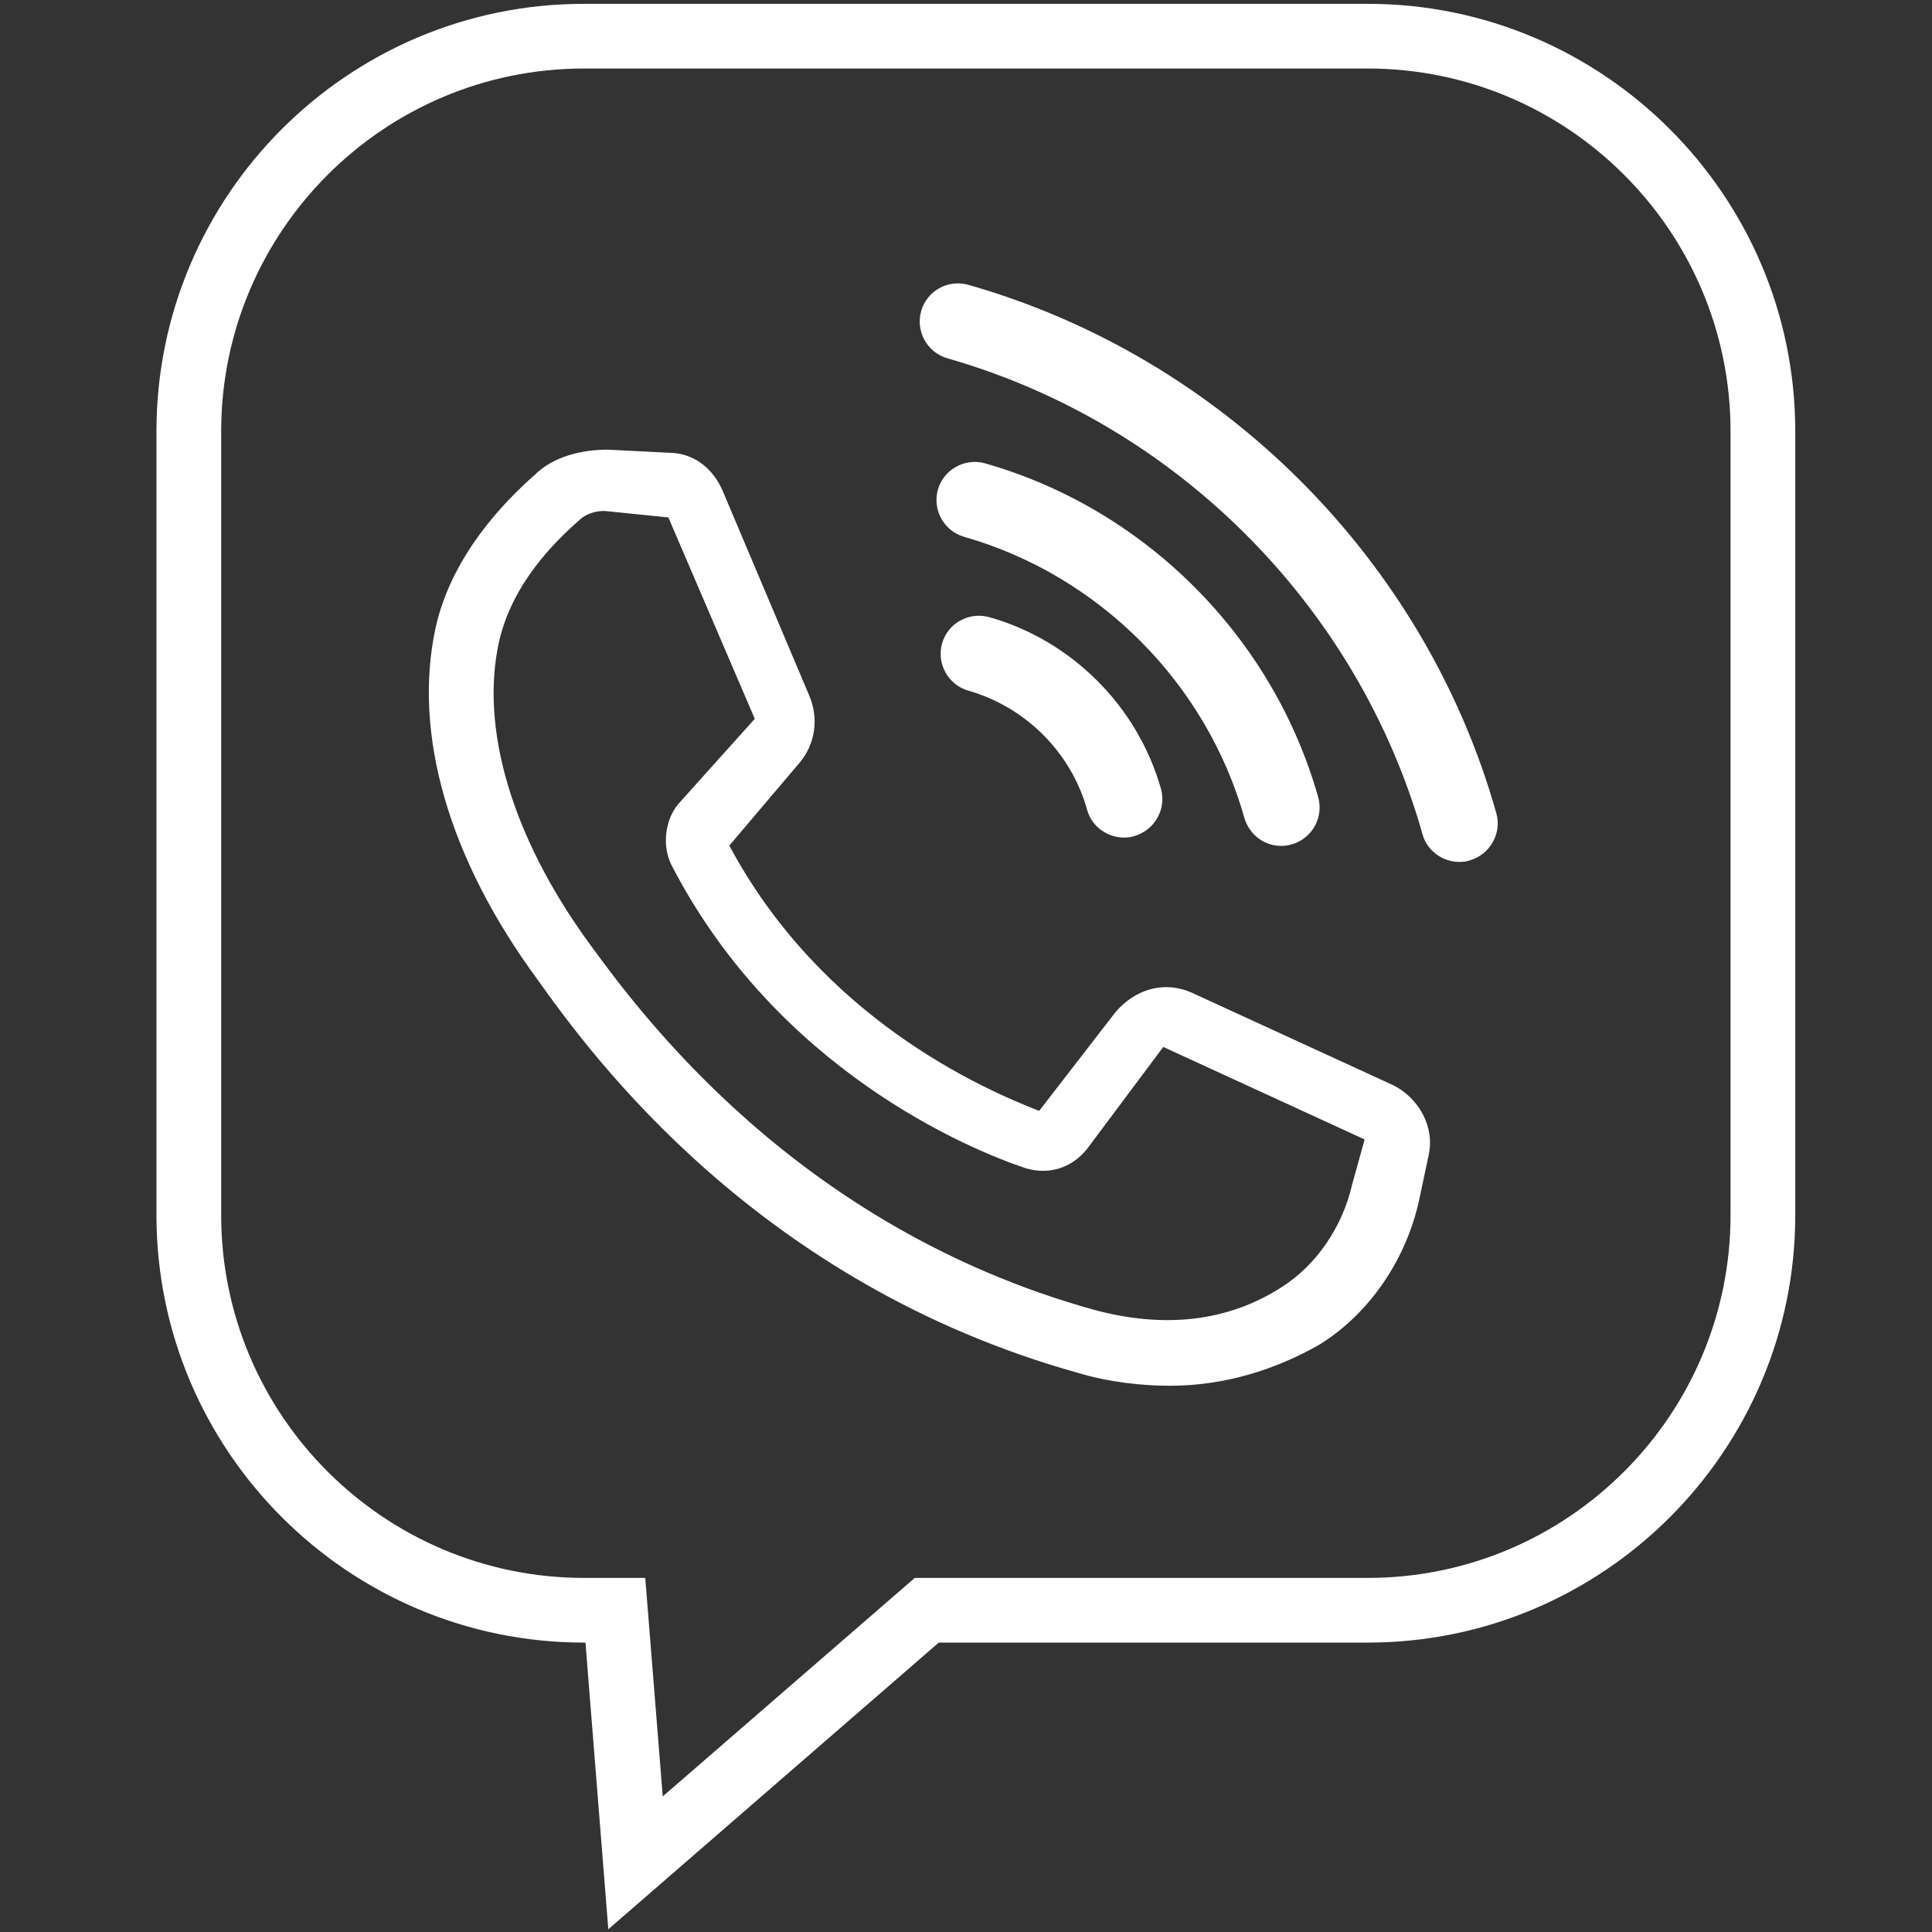 <svg width="58" height="58" viewBox="0 0 58 58" fill="none" xmlns="http://www.w3.org/2000/svg">
<rect x="0" y="0" width="58" height="58" fill="#333333" stroke="none"/>
<g clip-path="url(#clip0)">
<path d="M41.836 32.584L35.79 29.807C34.922 29.419 34.065 29.716 33.493 30.379L31.196 33.35C29.471 32.676 24.671 30.573 21.894 25.385L24.008 22.893C24.488 22.322 24.579 21.545 24.294 20.882L21.699 14.745C21.414 14.071 20.831 13.591 20.065 13.591L18.248 13.499C17.482 13.499 16.614 13.694 16.043 14.265C15.174 15.031 13.551 16.665 13.071 18.871C12.397 22.036 13.46 25.773 16.145 29.419C17.779 31.716 22.762 38.527 32.35 41.212C33.31 41.498 34.27 41.601 35.127 41.601C36.762 41.601 38.293 41.121 39.63 40.355C41.161 39.395 42.224 37.761 42.601 36.036L42.887 34.687C43.081 33.841 42.601 32.973 41.836 32.584ZM40.59 35.567C40.304 36.813 39.539 37.967 38.476 38.641C36.842 39.693 34.922 39.887 32.819 39.315C23.894 36.824 19.197 30.39 17.665 28.287C15.368 25.122 14.408 21.865 14.98 19.271C15.368 17.545 16.614 16.299 17.38 15.625C17.574 15.431 17.86 15.339 18.145 15.339L20.065 15.534L22.659 21.579L20.351 24.15C19.962 24.63 19.871 25.396 20.157 25.967C23.322 32.104 29.082 34.504 30.808 35.076C31.482 35.27 32.156 35.076 32.625 34.504L34.922 31.43L40.967 34.207L40.59 35.567Z" fill="white"/>
<path d="M18.262 57.918L17.576 49.312H17.531C10.457 49.312 4.697 43.553 4.697 36.479V12.948C4.697 5.874 10.445 0.115 17.531 0.115H41.061C48.135 0.115 53.895 5.874 53.895 12.948V36.479C53.895 43.553 48.135 49.312 41.061 49.312H28.182L18.262 57.918ZM17.531 2.057C11.52 2.057 6.64 6.949 6.64 12.948V36.479C6.64 42.49 11.531 47.37 17.531 47.37H19.371L19.896 53.929L27.462 47.37H41.061C47.072 47.37 51.952 42.478 51.952 36.479V12.948C51.952 6.937 47.061 2.057 41.061 2.057H17.531Z" fill="white"/>
<path d="M29.699 18.528C29.082 18.357 28.453 18.711 28.282 19.317C28.11 19.922 28.465 20.562 29.07 20.734C30.785 21.225 32.156 22.585 32.636 24.311C32.773 24.813 33.242 25.145 33.745 25.145C33.847 25.145 33.95 25.133 34.053 25.099C34.659 24.928 35.025 24.288 34.853 23.682C34.156 21.213 32.179 19.225 29.699 18.528Z" fill="white"/>
<path d="M38.464 25.395C38.567 25.395 38.67 25.384 38.773 25.35C39.39 25.178 39.744 24.538 39.573 23.933C38.213 19.122 34.385 15.282 29.573 13.91C28.968 13.739 28.328 14.093 28.156 14.699C27.985 15.305 28.339 15.944 28.945 16.116C32.99 17.27 36.213 20.504 37.356 24.55C37.504 25.064 37.962 25.395 38.464 25.395Z" fill="white"/>
<path d="M29.071 8.551C28.453 8.379 27.825 8.734 27.654 9.339C27.482 9.945 27.836 10.585 28.442 10.757C35.299 12.711 40.762 18.185 42.704 25.042C42.842 25.544 43.31 25.876 43.813 25.876C43.916 25.876 44.019 25.864 44.121 25.83C44.727 25.659 45.093 25.019 44.921 24.413C42.773 16.802 36.693 10.722 29.071 8.551Z" fill="white"/>
</g>
<defs>
<clipPath id="clip0">
<rect width="57.94" height="57.94" fill="white"/>
</clipPath>
</defs>
</svg>
